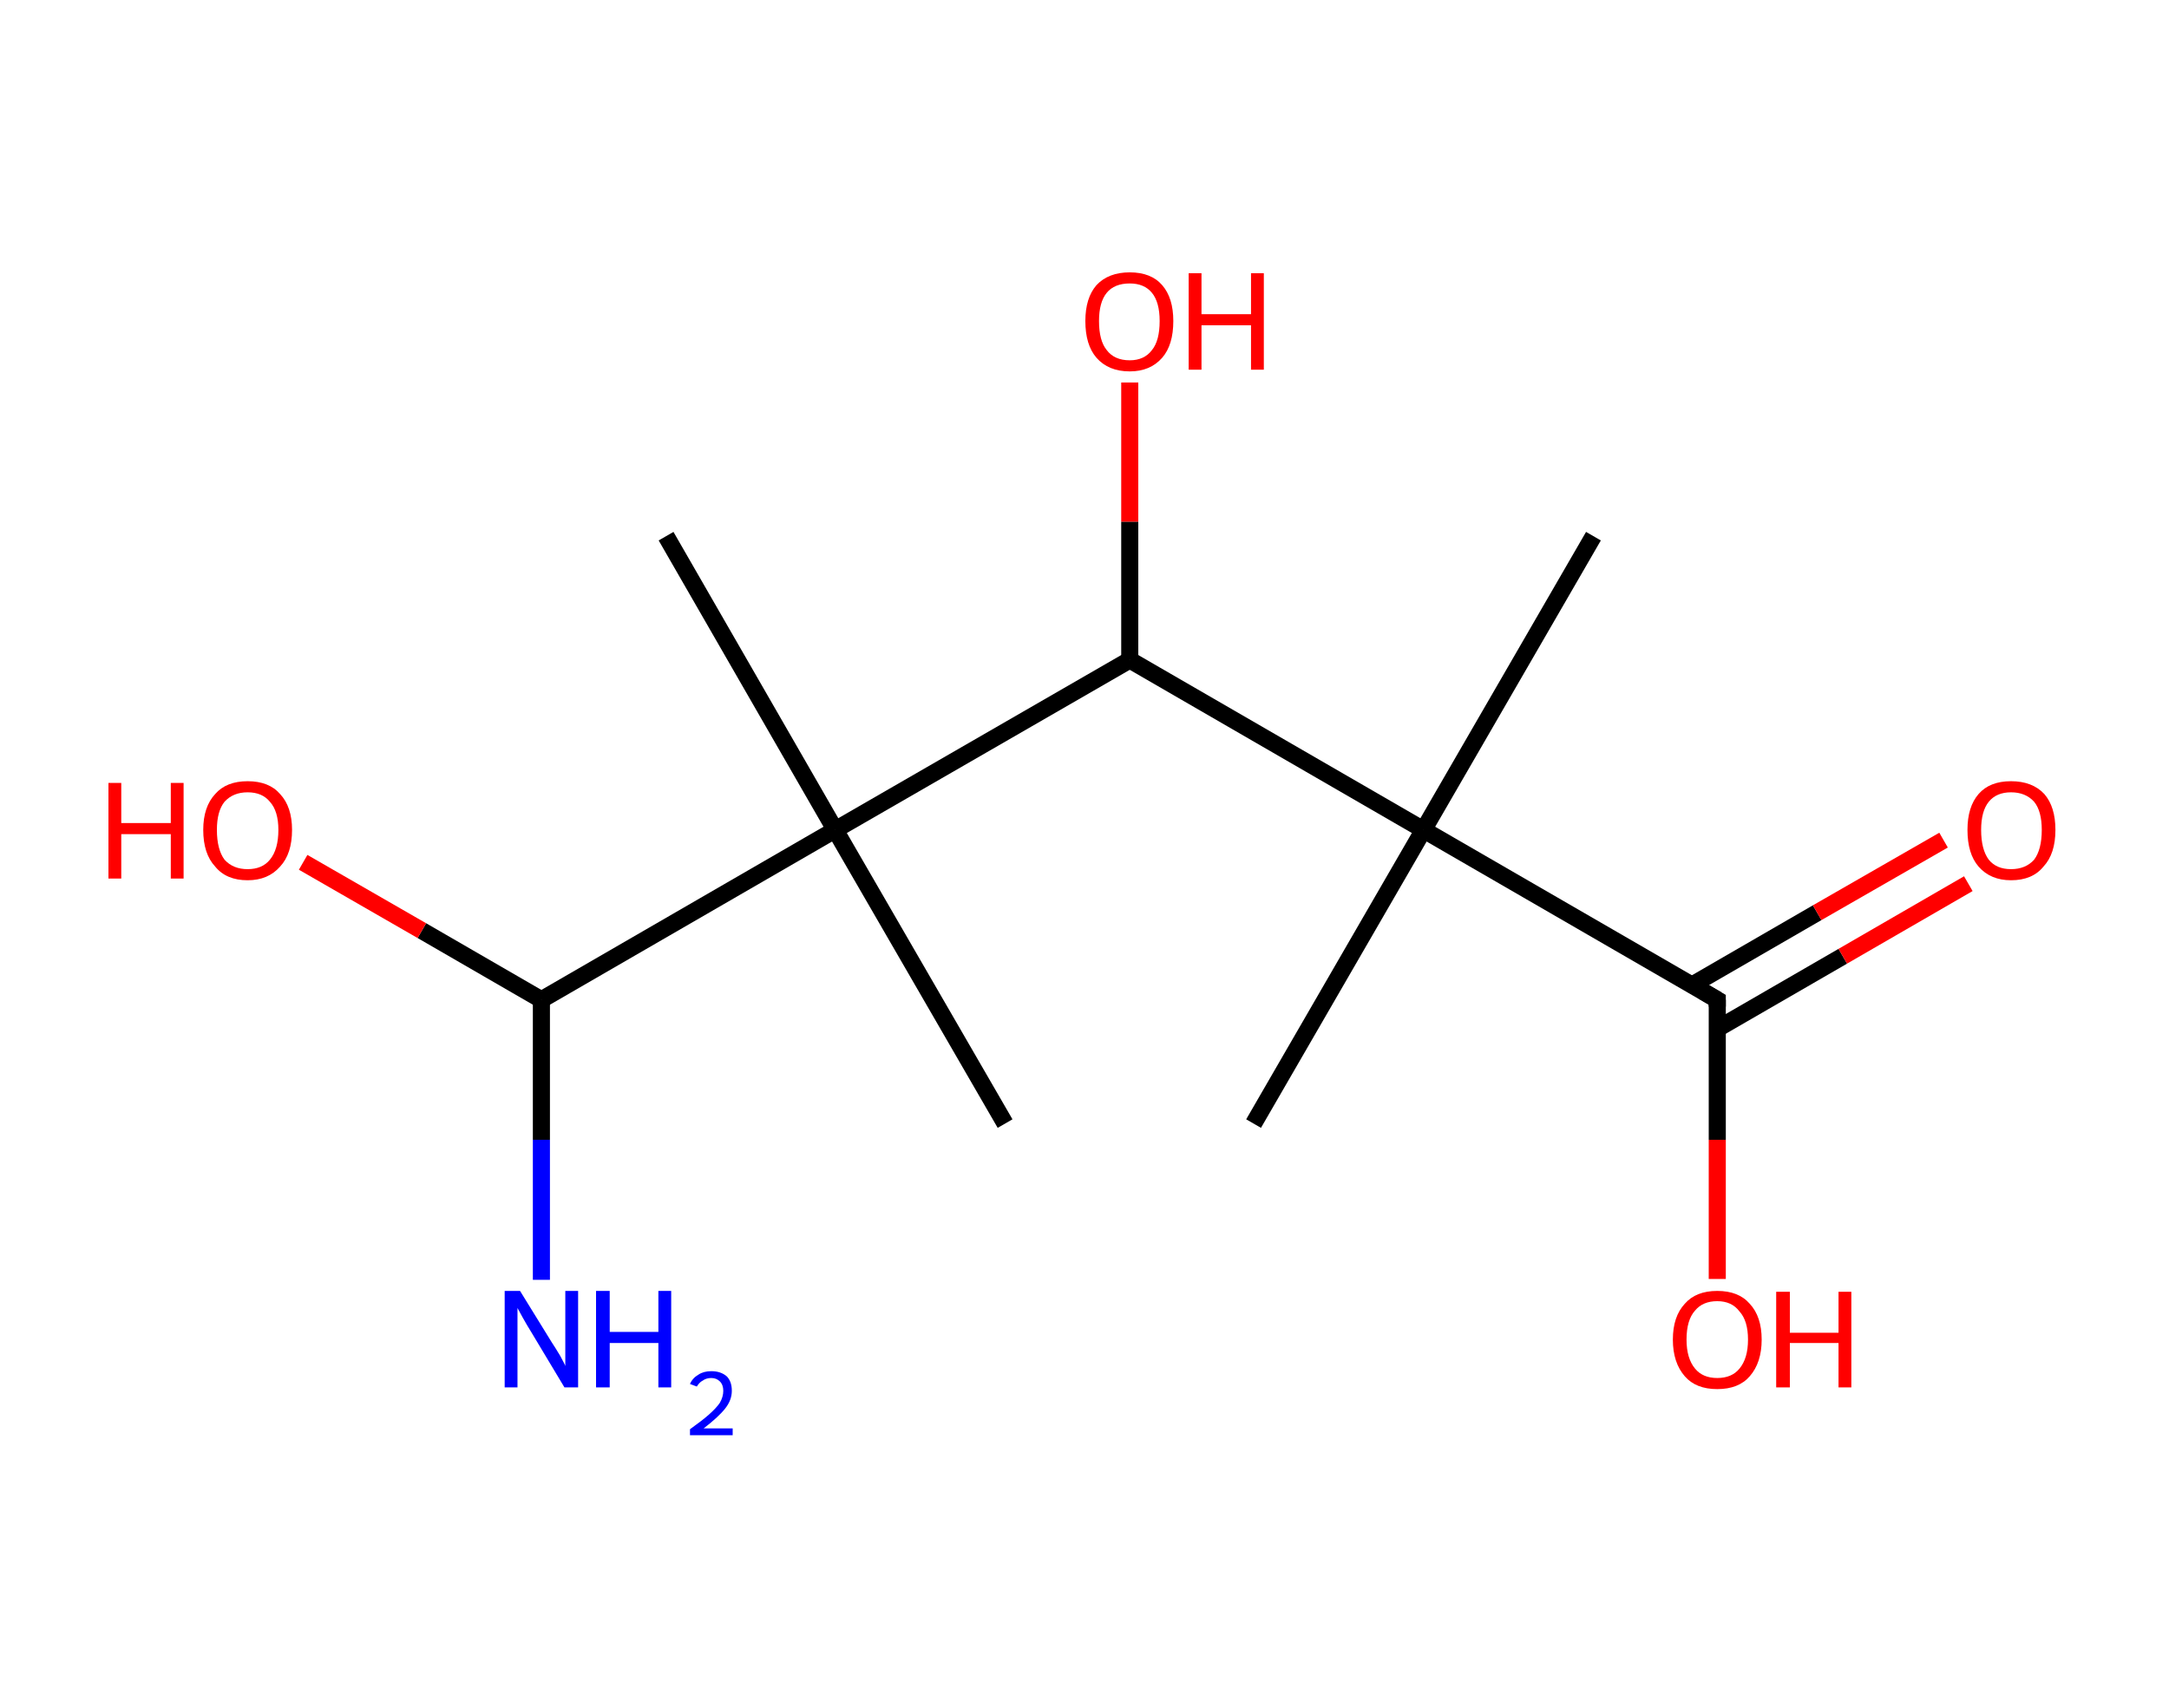 <?xml version='1.0' encoding='ASCII' standalone='yes'?>
<svg xmlns="http://www.w3.org/2000/svg" xmlns:rdkit="http://www.rdkit.org/xml" xmlns:xlink="http://www.w3.org/1999/xlink" version="1.1" baseProfile="full" xml:space="preserve" width="254px" height="200px" viewBox="0 0 254 200">
<!-- END OF HEADER -->
<rect style="opacity:1.0;fill:#FFFFFF;stroke:none" width="254.0" height="200.0" x="0.0" y="0.0"> </rect>
<path class="bond-0 atom-0 atom-1" d="M 186.6,62.8 L 166.7,97.2" style="fill:none;fill-rule:evenodd;stroke:#000000;stroke-width:2.0px;stroke-linecap:butt;stroke-linejoin:miter;stroke-opacity:1"/>
<path class="bond-1 atom-1 atom-2" d="M 166.7,97.2 L 146.8,131.6" style="fill:none;fill-rule:evenodd;stroke:#000000;stroke-width:2.0px;stroke-linecap:butt;stroke-linejoin:miter;stroke-opacity:1"/>
<path class="bond-2 atom-1 atom-3" d="M 166.7,97.2 L 201.1,117.1" style="fill:none;fill-rule:evenodd;stroke:#000000;stroke-width:2.0px;stroke-linecap:butt;stroke-linejoin:miter;stroke-opacity:1"/>
<path class="bond-3 atom-3 atom-4" d="M 201.1,120.5 L 215.8,112.0" style="fill:none;fill-rule:evenodd;stroke:#000000;stroke-width:2.0px;stroke-linecap:butt;stroke-linejoin:miter;stroke-opacity:1"/>
<path class="bond-3 atom-3 atom-4" d="M 215.8,112.0 L 230.5,103.5" style="fill:none;fill-rule:evenodd;stroke:#FF0000;stroke-width:2.0px;stroke-linecap:butt;stroke-linejoin:miter;stroke-opacity:1"/>
<path class="bond-3 atom-3 atom-4" d="M 198.1,115.4 L 212.8,106.9" style="fill:none;fill-rule:evenodd;stroke:#000000;stroke-width:2.0px;stroke-linecap:butt;stroke-linejoin:miter;stroke-opacity:1"/>
<path class="bond-3 atom-3 atom-4" d="M 212.8,106.9 L 227.6,98.4" style="fill:none;fill-rule:evenodd;stroke:#FF0000;stroke-width:2.0px;stroke-linecap:butt;stroke-linejoin:miter;stroke-opacity:1"/>
<path class="bond-4 atom-3 atom-5" d="M 201.1,117.1 L 201.1,133.5" style="fill:none;fill-rule:evenodd;stroke:#000000;stroke-width:2.0px;stroke-linecap:butt;stroke-linejoin:miter;stroke-opacity:1"/>
<path class="bond-4 atom-3 atom-5" d="M 201.1,133.5 L 201.1,149.8" style="fill:none;fill-rule:evenodd;stroke:#FF0000;stroke-width:2.0px;stroke-linecap:butt;stroke-linejoin:miter;stroke-opacity:1"/>
<path class="bond-5 atom-1 atom-6" d="M 166.7,97.2 L 132.3,77.3" style="fill:none;fill-rule:evenodd;stroke:#000000;stroke-width:2.0px;stroke-linecap:butt;stroke-linejoin:miter;stroke-opacity:1"/>
<path class="bond-6 atom-6 atom-7" d="M 132.3,77.3 L 132.3,61.1" style="fill:none;fill-rule:evenodd;stroke:#000000;stroke-width:2.0px;stroke-linecap:butt;stroke-linejoin:miter;stroke-opacity:1"/>
<path class="bond-6 atom-6 atom-7" d="M 132.3,61.1 L 132.3,44.8" style="fill:none;fill-rule:evenodd;stroke:#FF0000;stroke-width:2.0px;stroke-linecap:butt;stroke-linejoin:miter;stroke-opacity:1"/>
<path class="bond-7 atom-6 atom-8" d="M 132.3,77.3 L 97.8,97.2" style="fill:none;fill-rule:evenodd;stroke:#000000;stroke-width:2.0px;stroke-linecap:butt;stroke-linejoin:miter;stroke-opacity:1"/>
<path class="bond-8 atom-8 atom-9" d="M 97.8,97.2 L 117.7,131.6" style="fill:none;fill-rule:evenodd;stroke:#000000;stroke-width:2.0px;stroke-linecap:butt;stroke-linejoin:miter;stroke-opacity:1"/>
<path class="bond-9 atom-8 atom-10" d="M 97.8,97.2 L 78.0,62.8" style="fill:none;fill-rule:evenodd;stroke:#000000;stroke-width:2.0px;stroke-linecap:butt;stroke-linejoin:miter;stroke-opacity:1"/>
<path class="bond-10 atom-8 atom-11" d="M 97.8,97.2 L 63.4,117.1" style="fill:none;fill-rule:evenodd;stroke:#000000;stroke-width:2.0px;stroke-linecap:butt;stroke-linejoin:miter;stroke-opacity:1"/>
<path class="bond-11 atom-11 atom-12" d="M 63.4,117.1 L 63.4,133.5" style="fill:none;fill-rule:evenodd;stroke:#000000;stroke-width:2.0px;stroke-linecap:butt;stroke-linejoin:miter;stroke-opacity:1"/>
<path class="bond-11 atom-11 atom-12" d="M 63.4,133.5 L 63.4,149.9" style="fill:none;fill-rule:evenodd;stroke:#0000FF;stroke-width:2.0px;stroke-linecap:butt;stroke-linejoin:miter;stroke-opacity:1"/>
<path class="bond-12 atom-11 atom-13" d="M 63.4,117.1 L 49.4,109.0" style="fill:none;fill-rule:evenodd;stroke:#000000;stroke-width:2.0px;stroke-linecap:butt;stroke-linejoin:miter;stroke-opacity:1"/>
<path class="bond-12 atom-11 atom-13" d="M 49.4,109.0 L 35.5,101.0" style="fill:none;fill-rule:evenodd;stroke:#FF0000;stroke-width:2.0px;stroke-linecap:butt;stroke-linejoin:miter;stroke-opacity:1"/>
<path d="M 199.4,116.1 L 201.1,117.1 L 201.1,117.9" style="fill:none;stroke:#000000;stroke-width:2.0px;stroke-linecap:butt;stroke-linejoin:miter;stroke-opacity:1;"/>
<path class="atom-4" d="M 230.4 97.2 Q 230.4 94.5, 231.7 93.0 Q 233.0 91.5, 235.5 91.5 Q 238.0 91.5, 239.4 93.0 Q 240.7 94.5, 240.7 97.2 Q 240.7 100.0, 239.3 101.5 Q 238.0 103.1, 235.5 103.1 Q 233.1 103.1, 231.7 101.5 Q 230.4 100.0, 230.4 97.2 M 235.5 101.8 Q 237.2 101.8, 238.2 100.7 Q 239.1 99.5, 239.1 97.2 Q 239.1 95.0, 238.2 93.9 Q 237.2 92.8, 235.5 92.8 Q 233.8 92.8, 232.9 93.9 Q 232.0 95.0, 232.0 97.2 Q 232.0 99.5, 232.9 100.7 Q 233.8 101.8, 235.5 101.8 " fill="#FF0000"/>
<path class="atom-5" d="M 195.9 156.9 Q 195.9 154.2, 197.3 152.7 Q 198.6 151.2, 201.1 151.2 Q 203.6 151.2, 204.9 152.7 Q 206.3 154.2, 206.3 156.9 Q 206.3 159.6, 204.9 161.2 Q 203.6 162.7, 201.1 162.7 Q 198.6 162.7, 197.3 161.2 Q 195.9 159.6, 195.9 156.9 M 201.1 161.4 Q 202.8 161.4, 203.7 160.3 Q 204.7 159.1, 204.7 156.9 Q 204.7 154.7, 203.7 153.6 Q 202.8 152.4, 201.1 152.4 Q 199.4 152.4, 198.5 153.5 Q 197.5 154.6, 197.5 156.9 Q 197.5 159.1, 198.5 160.3 Q 199.4 161.4, 201.1 161.4 " fill="#FF0000"/>
<path class="atom-5" d="M 208.0 151.3 L 209.6 151.3 L 209.6 156.1 L 215.3 156.1 L 215.3 151.3 L 216.8 151.3 L 216.8 162.5 L 215.3 162.5 L 215.3 157.3 L 209.6 157.3 L 209.6 162.5 L 208.0 162.5 L 208.0 151.3 " fill="#FF0000"/>
<path class="atom-7" d="M 127.1 37.6 Q 127.1 34.9, 128.4 33.4 Q 129.8 31.9, 132.3 31.9 Q 134.8 31.9, 136.1 33.4 Q 137.4 34.9, 137.4 37.6 Q 137.4 40.4, 136.1 41.9 Q 134.7 43.5, 132.3 43.5 Q 129.8 43.5, 128.4 41.9 Q 127.1 40.4, 127.1 37.6 M 132.3 42.2 Q 134.0 42.2, 134.9 41.0 Q 135.8 39.9, 135.8 37.6 Q 135.8 35.4, 134.9 34.3 Q 134.0 33.2, 132.3 33.2 Q 130.5 33.2, 129.6 34.3 Q 128.7 35.4, 128.7 37.6 Q 128.7 39.9, 129.6 41.0 Q 130.5 42.2, 132.3 42.2 " fill="#FF0000"/>
<path class="atom-7" d="M 139.2 32.0 L 140.7 32.0 L 140.7 36.8 L 146.5 36.8 L 146.5 32.0 L 148.0 32.0 L 148.0 43.3 L 146.5 43.3 L 146.5 38.1 L 140.7 38.1 L 140.7 43.3 L 139.2 43.3 L 139.2 32.0 " fill="#FF0000"/>
<path class="atom-12" d="M 60.9 151.2 L 64.6 157.2 Q 65.0 157.8, 65.6 158.8 Q 66.2 159.9, 66.2 160.0 L 66.2 151.2 L 67.7 151.2 L 67.7 162.5 L 66.1 162.5 L 62.2 156.0 Q 61.7 155.2, 61.2 154.3 Q 60.7 153.4, 60.6 153.2 L 60.6 162.5 L 59.1 162.5 L 59.1 151.2 L 60.9 151.2 " fill="#0000FF"/>
<path class="atom-12" d="M 69.8 151.2 L 71.4 151.2 L 71.4 156.0 L 77.1 156.0 L 77.1 151.2 L 78.6 151.2 L 78.6 162.5 L 77.1 162.5 L 77.1 157.3 L 71.4 157.3 L 71.4 162.5 L 69.8 162.5 L 69.8 151.2 " fill="#0000FF"/>
<path class="atom-12" d="M 80.8 162.1 Q 81.1 161.4, 81.8 161.0 Q 82.4 160.6, 83.3 160.6 Q 84.4 160.6, 85.1 161.2 Q 85.7 161.8, 85.7 162.9 Q 85.7 164.0, 84.9 165.0 Q 84.1 166.0, 82.4 167.3 L 85.8 167.3 L 85.8 168.1 L 80.8 168.1 L 80.8 167.4 Q 82.2 166.4, 83.0 165.7 Q 83.9 164.9, 84.3 164.3 Q 84.7 163.6, 84.7 162.9 Q 84.7 162.2, 84.3 161.8 Q 83.9 161.4, 83.3 161.4 Q 82.7 161.4, 82.3 161.7 Q 81.9 161.9, 81.6 162.4 L 80.8 162.1 " fill="#0000FF"/>
<path class="atom-13" d="M 12.7 91.7 L 14.2 91.7 L 14.2 96.4 L 20.0 96.4 L 20.0 91.7 L 21.5 91.7 L 21.5 102.9 L 20.0 102.9 L 20.0 97.7 L 14.2 97.7 L 14.2 102.9 L 12.7 102.9 L 12.7 91.7 " fill="#FF0000"/>
<path class="atom-13" d="M 23.8 97.2 Q 23.8 94.5, 25.2 93.0 Q 26.5 91.5, 29.0 91.5 Q 31.5 91.5, 32.8 93.0 Q 34.2 94.5, 34.2 97.2 Q 34.2 100.0, 32.8 101.5 Q 31.4 103.1, 29.0 103.1 Q 26.5 103.1, 25.2 101.5 Q 23.8 100.0, 23.8 97.2 M 29.0 101.8 Q 30.7 101.8, 31.6 100.7 Q 32.6 99.5, 32.6 97.2 Q 32.6 95.0, 31.6 93.9 Q 30.7 92.8, 29.0 92.8 Q 27.3 92.8, 26.3 93.9 Q 25.4 95.0, 25.4 97.2 Q 25.4 99.5, 26.3 100.7 Q 27.3 101.8, 29.0 101.8 " fill="#FF0000"/>
</svg>
